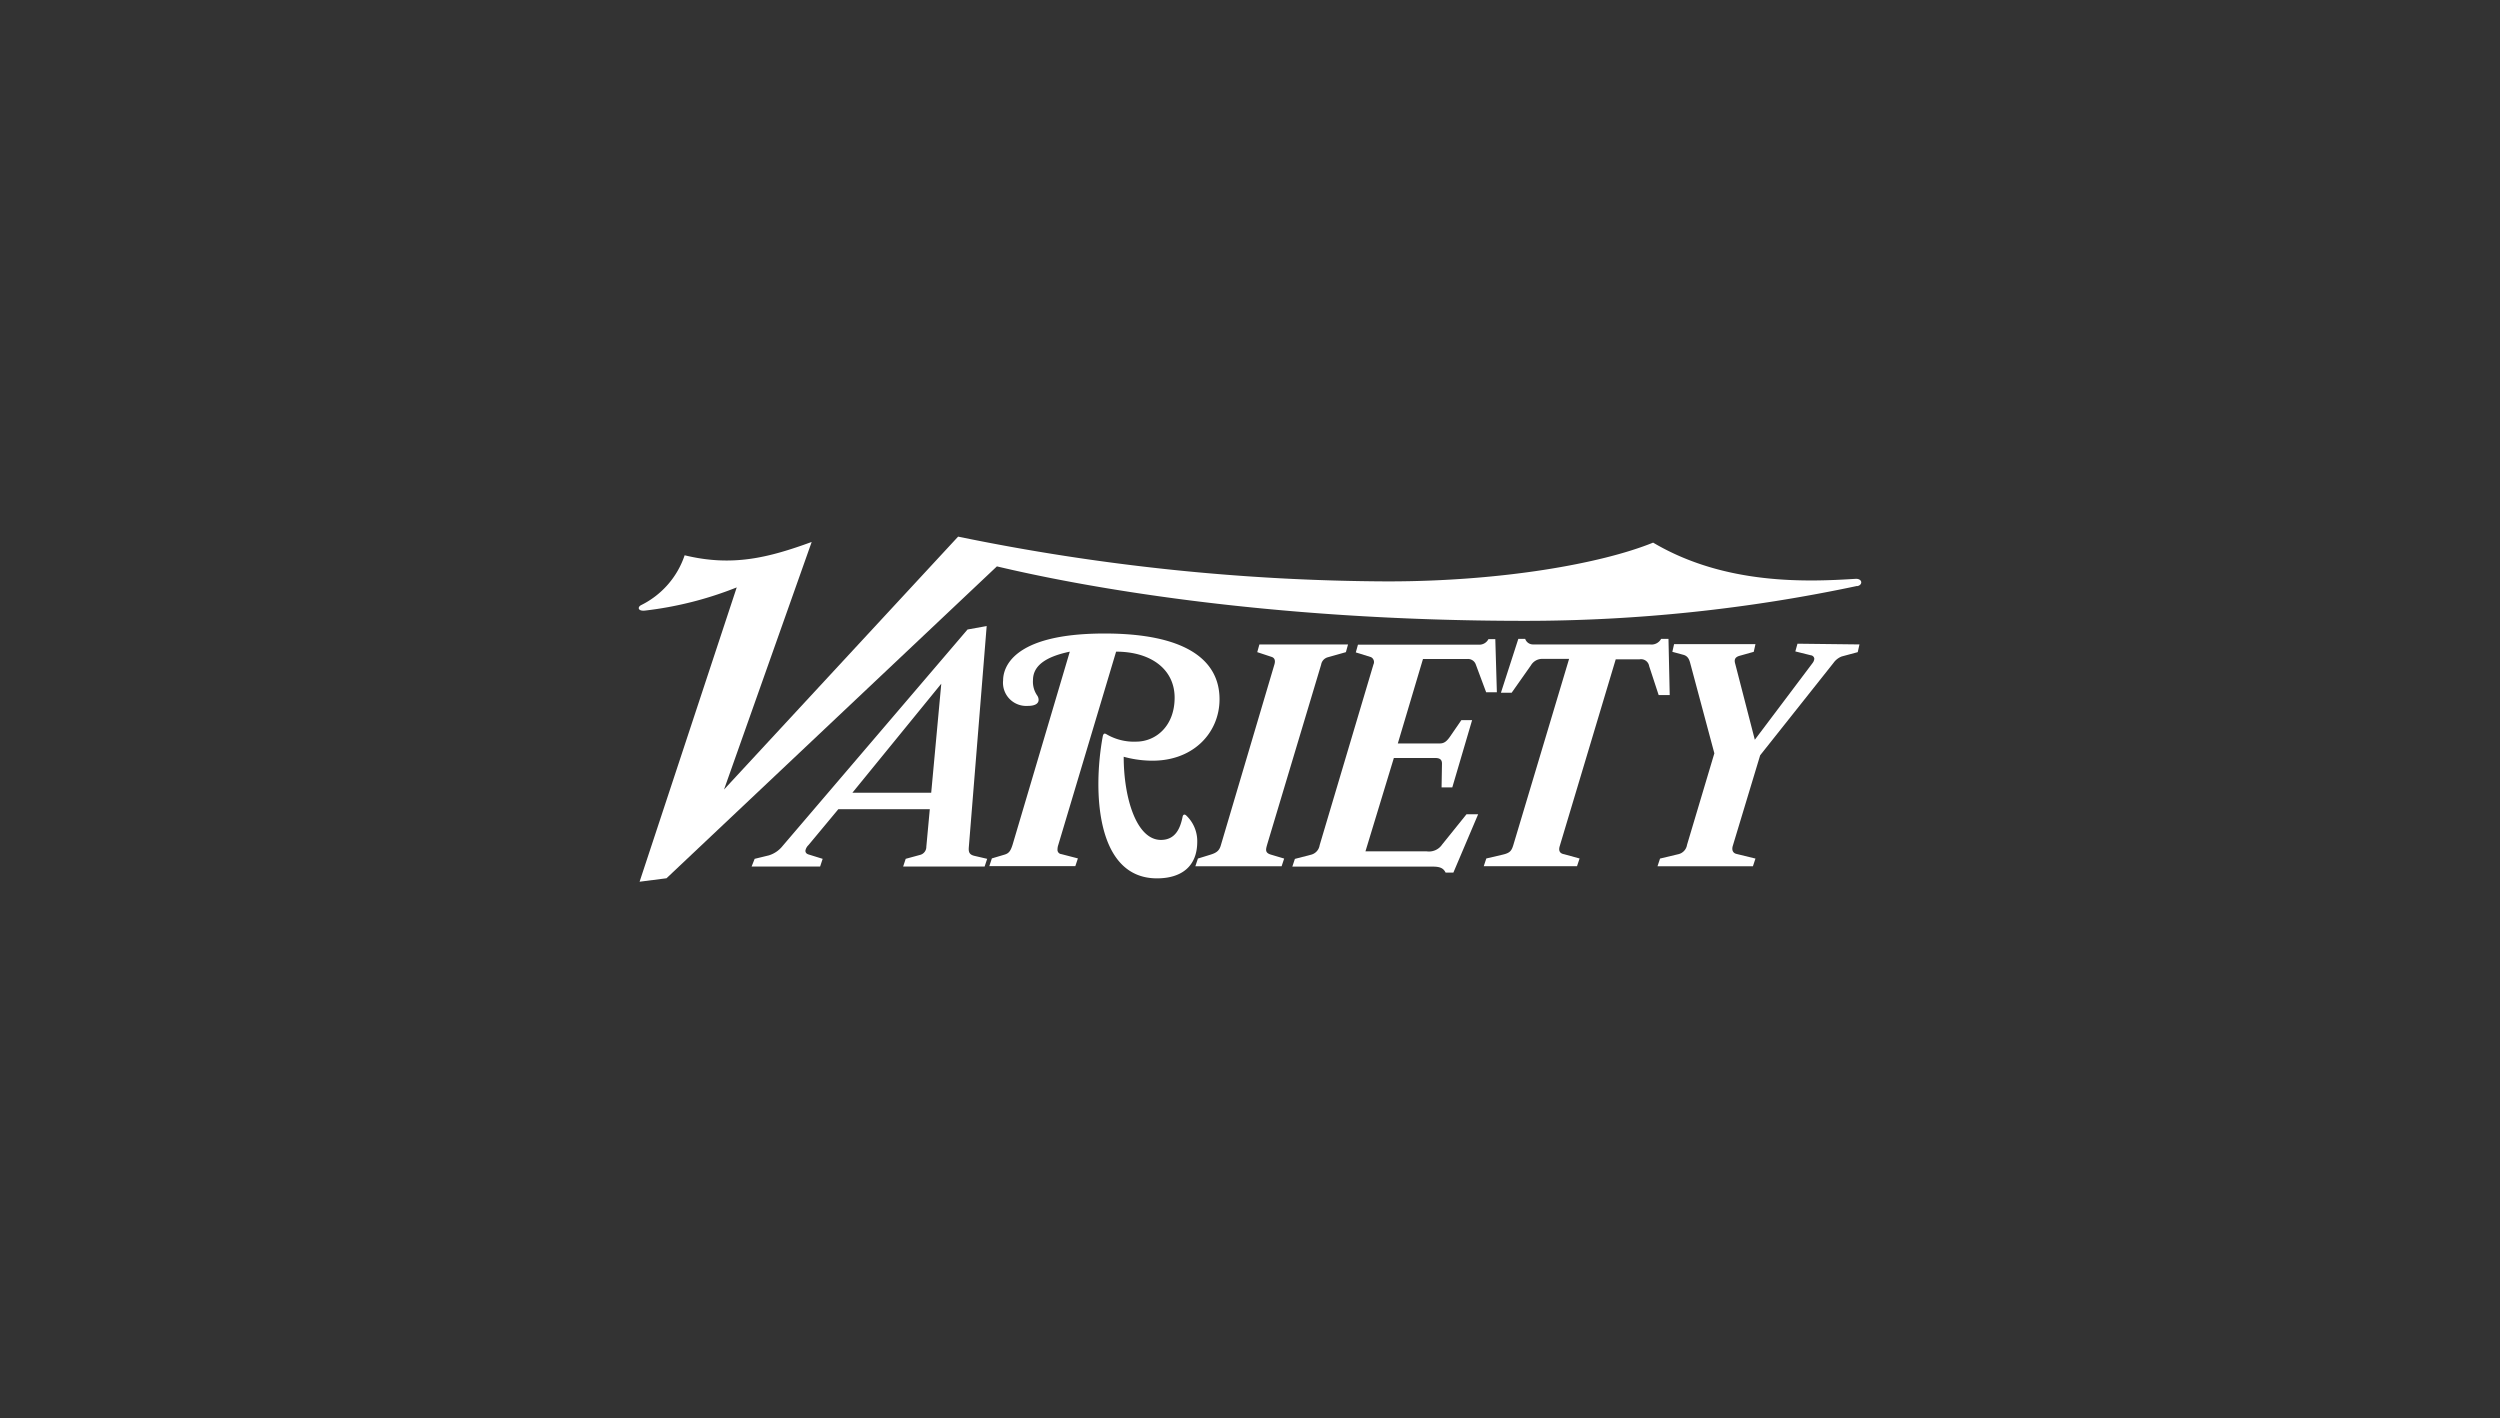 <?xml version="1.0" encoding="UTF-8"?> <svg xmlns="http://www.w3.org/2000/svg" width="245" height="139"><rect width="100%" height="100%" fill="#333333" stroke="none"/><path fill="#fff" d="m182.228 63.154-.17.757-1.561.42a1.758 1.758 0 0 0-.809.627l-7.192 9.06-2.677 8.857c-.146.459.04.732.34.805l1.876.459-.25.757h-9.351l.25-.757 1.756-.419a1.115 1.115 0 0 0 .889-.926l2.678-8.97-2.346-8.761c-.105-.419-.234-.757-.671-.886l-1.1-.298.17-.757h7.975l-.169.757-1.351.379c-.486.129-.591.378-.461.805l1.917 7.432 5.662-7.52a.797.797 0 0 0 .17-.42.383.383 0 0 0-.109-.229.383.383 0 0 0-.231-.109l-1.521-.378.211-.757 6.075.072Z"></path><path fill="#fff" d="M163.632 68.115h-1.084l-.93-2.834a.806.806 0 0 0-.931-.669h-2.345l-5.485 18.295c-.145.46 0 .733.421.806l1.521.418-.251.757h-9.141l.251-.757 1.618-.378c.72-.17.865-.379 1.051-1.007l5.444-18.174h-2.726a1.28 1.28 0 0 0-1.011.628l-1.893 2.69h-1.051l1.706-5.283h.672a.805.805 0 0 0 .809.548h11.413a1.074 1.074 0 0 0 1.101-.548h.72l.121 5.508Zm-16.939-.274h-1.051l-1.011-2.713a.81.81 0 0 0-.809-.548h-4.369l-2.467 8.278h4.118c.42 0 .671-.21.97-.628l1.141-1.659h1.052l-1.942 6.595h-1.051l.04-2.335c0-.419-.251-.548-.671-.548h-4.045l-2.783 9.148h5.994a1.553 1.553 0 0 0 1.521-.669l2.386-2.963h1.141l-2.427 5.717h-.76c-.21-.419-.51-.588-1.27-.588h-13.752l.251-.757 1.618-.418a1.132 1.132 0 0 0 .809-.926l5.274-17.715a.539.539 0 0 0-.251-.717l-1.48-.459.21-.757h11.859a.998.998 0 0 0 .93-.547h.672l.153 5.21Z"></path><path fill="#fff" d="M182.01 57.421a156.817 156.817 0 0 1-32.543 3.422c-25.885 0-44.086-3.51-51.77-5.338L65.317 86.07l-2.638.339 9.52-28.844a35.138 35.138 0 0 1-8.97 2.27c-.736.081-.76-.337-.42-.523a8.457 8.457 0 0 0 2.636-2.02 8.415 8.415 0 0 0 1.65-2.875c4.668 1.135 8.187.25 12.45-1.305l-8.59 24.262 22.94-24.785a212.18 212.18 0 0 0 42.112 4.388c11.163 0 20.951-1.747 25.998-3.8 7.094 4.203 15.192 3.84 19.835 3.55.671-.04.76.589.17.717"></path><path fill="#fff" d="m132.108 63.155-.21.757-1.796.507a.9.9 0 0 0-.631.717l-5.274 17.578c-.145.523-.275.862.38 1.047l1.27.378-.25.757h-8.453l.25-.757 1.222-.378c.695-.21.906-.46 1.051-1.007l5.234-17.666c.105-.379 0-.629-.299-.717l-1.392-.46.211-.756h8.687Zm-12.594 5.379c0 3.301-2.637 6.176-6.925 6.007a10.622 10.622 0 0 1-2.467-.379c0 4.027 1.246 8.15 3.648 8.15 1.481 0 1.918-1.24 2.128-2.287.04-.17.17-.298.38-.081a3.453 3.453 0 0 1 1.052 2.545c0 2.48-1.618 3.59-3.948 3.59-6.01 0-6.285-8.615-5.314-13.905.064-.298.169-.339.38-.21.873.51 1.876.759 2.888.717 1.941 0 3.777-1.53 3.777-4.308 0-2.778-2.313-4.51-5.735-4.51l-5.662 18.924a1.436 1.436 0 0 0-.081.459.411.411 0 0 0 .094.308.42.42 0 0 0 .286.15l1.618.42-.251.756h-8.429l.25-.757 1.27-.378c.405-.13.567-.355.761-.967l5.606-18.915c-2.427.508-3.608 1.41-3.608 2.795a2.354 2.354 0 0 0 .421 1.513c.084.124.129.27.129.42 0 .313-.275.587-1.051.587a2.293 2.293 0 0 1-1.797-.686 2.27 2.27 0 0 1-.63-1.81c0-1.047.655-4.598 9.942-4.598 7.87 0 11.268 2.544 11.268 6.442M92.245 67.004 83.533 77.69h7.725l.987-10.686Zm4.498 17.16-.251.757h-7.984l.25-.757 1.392-.379a.81.81 0 0 0 .63-.805l.34-3.68h-8.962L79.23 82.82a.997.997 0 0 0-.3.548c0 .185.105.314.34.378l1.351.419-.25.757h-6.715l.3-.757 1.39-.338a2.751 2.751 0 0 0 1.352-.926l18.12-21.21 1.876-.338-1.747 21.636c-.04.46 0 .757.55.886l1.246.29Z"></path></svg> 
